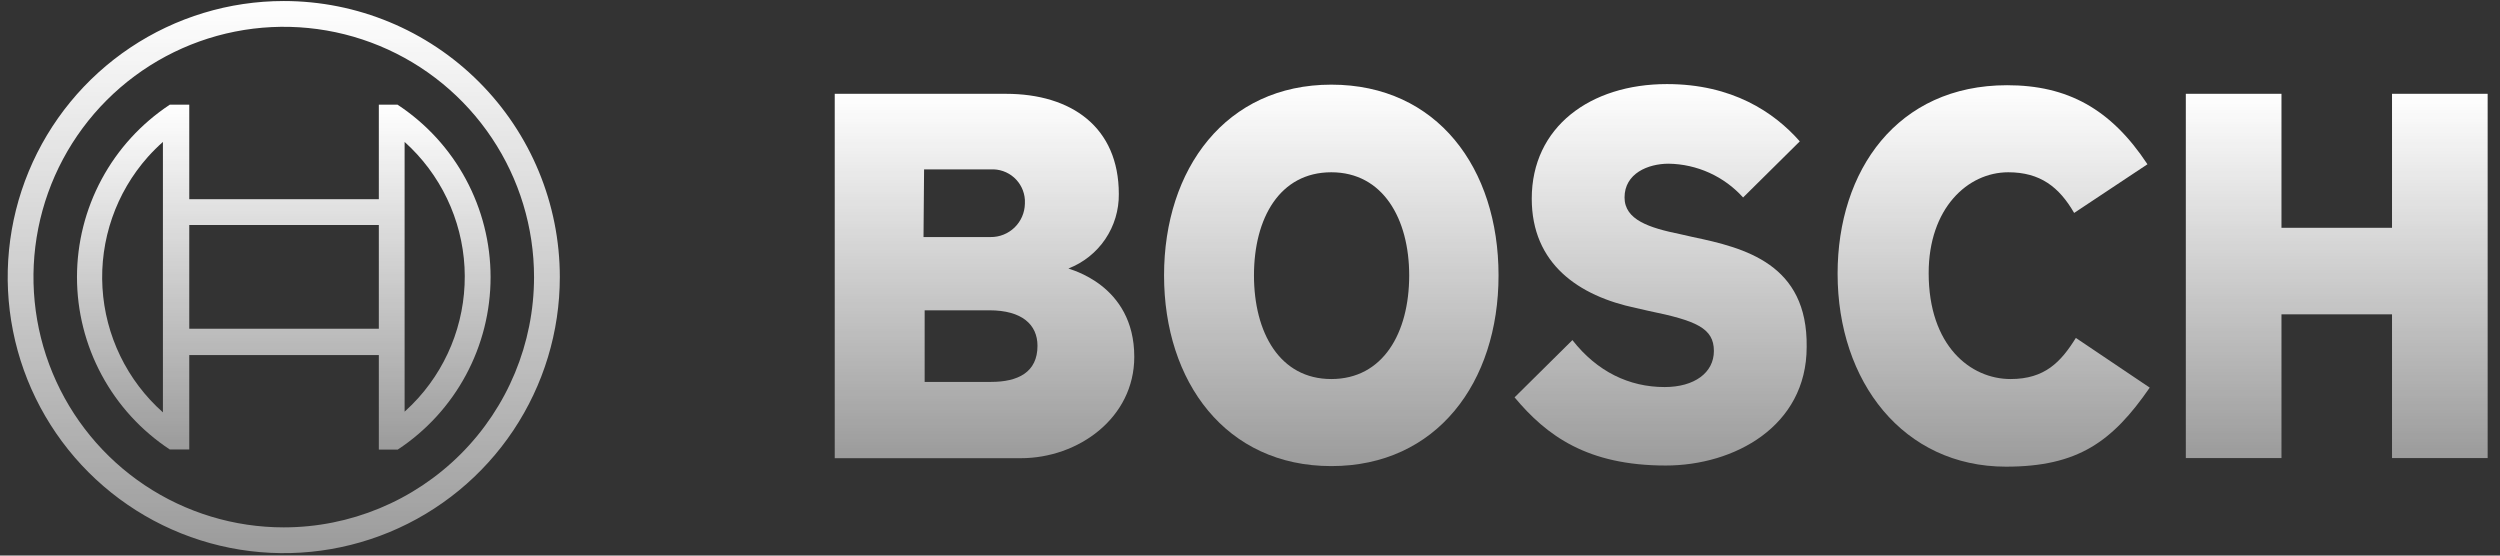 <svg width="180" height="40" viewBox="0 0 180 40" fill="none" xmlns="http://www.w3.org/2000/svg">
<rect x="0" y="0" width="180" height="40" fill="#333333" stroke="none"/>
<g clip-path="url(#clip0_102_104)">
<path fill-rule="evenodd" clip-rule="evenodd" d="M76.926 19.332C78.005 18.915 78.93 18.177 79.579 17.22C80.227 16.261 80.568 15.128 80.555 13.971C80.555 9.147 77.132 6.755 72.431 6.755H60.101V32.99H73.503C77.627 32.99 81.668 30.103 81.668 25.691C81.668 20.445 76.926 19.382 76.926 19.332ZM66.534 12.198H71.317C71.624 12.179 71.931 12.221 72.221 12.32C72.511 12.42 72.779 12.576 73.009 12.78C73.238 12.983 73.426 13.23 73.56 13.506C73.695 13.782 73.773 14.081 73.792 14.388C73.792 14.481 73.792 14.576 73.792 14.672C73.779 15.317 73.511 15.931 73.048 16.38C72.584 16.828 71.962 17.076 71.317 17.068H66.493L66.534 12.198ZM71.359 27.497H66.575V22.342H71.235C73.585 22.342 74.699 23.373 74.699 24.899C74.699 26.804 73.297 27.497 71.359 27.497Z" fill="url(#paint0_linear_102_104)"/>
<path fill-rule="evenodd" clip-rule="evenodd" d="M95.853 6.095C88.266 6.095 83.812 12.157 83.812 19.827C83.812 27.497 88.266 33.559 95.853 33.559C103.441 33.559 107.895 27.538 107.895 19.827C107.895 12.116 103.482 6.095 95.853 6.095ZM95.853 27.291C92.142 27.291 90.286 23.951 90.286 19.827C90.286 15.703 92.142 12.404 95.853 12.404C99.565 12.404 101.462 15.745 101.462 19.827C101.462 23.992 99.565 27.291 95.853 27.291Z" fill="url(#paint1_linear_102_104)"/>
<path fill-rule="evenodd" clip-rule="evenodd" d="M121.874 17.064L120.967 16.858C118.74 16.404 116.967 15.827 116.967 14.219C116.967 12.487 118.658 11.786 120.142 11.786C121.155 11.801 122.154 12.025 123.076 12.443C123.999 12.862 124.825 13.466 125.503 14.219L129.585 10.178C127.73 8.074 124.719 6.054 120.018 6.054C114.493 6.054 110.286 9.147 110.286 14.301C110.286 19.002 113.668 21.311 117.792 22.177L118.699 22.384C122.121 23.085 123.4 23.621 123.4 25.27C123.4 26.837 121.998 27.868 119.853 27.868C117.297 27.868 114.987 26.755 113.214 24.487L109.049 28.61C111.359 31.373 114.286 33.518 119.936 33.518C124.843 33.518 130.08 30.713 130.08 24.982C130.163 19.002 125.627 17.848 121.874 17.064Z" fill="url(#paint2_linear_102_104)"/>
<path fill-rule="evenodd" clip-rule="evenodd" d="M144.761 27.291C141.874 27.291 138.864 24.899 138.864 19.662C138.864 15.002 141.668 12.404 144.596 12.404C146.905 12.404 148.266 13.476 149.338 15.332L154.616 11.827C151.977 7.827 148.843 6.136 144.513 6.136C136.596 6.136 132.307 12.28 132.307 19.703C132.307 27.497 137.049 33.6 144.431 33.6C149.627 33.6 152.101 31.786 154.781 27.909L149.462 24.33C148.39 26.054 147.235 27.291 144.761 27.291Z" fill="url(#paint3_linear_102_104)"/>
<path fill-rule="evenodd" clip-rule="evenodd" d="M172.225 6.755V16.404H164.266V6.755H157.379V32.982H164.266V22.631H172.225V32.982H179.111V6.755H172.225Z" fill="url(#paint4_linear_102_104)"/>
<path d="M20.431 0.074C16.5 0.074 12.657 1.24 9.388 3.424C6.119 5.608 3.572 8.712 2.067 12.344C0.563 15.976 0.169 19.973 0.936 23.828C1.703 27.684 3.596 31.226 6.376 34.005C9.156 36.785 12.697 38.678 16.553 39.445C20.409 40.212 24.405 39.818 28.037 38.314C31.669 36.81 34.773 34.262 36.957 30.993C39.141 27.725 40.307 23.882 40.307 19.951C40.307 14.679 38.213 9.624 34.485 5.896C30.758 2.168 25.702 0.074 20.431 0.074ZM20.431 37.971C16.867 37.971 13.383 36.914 10.419 34.934C7.456 32.954 5.146 30.14 3.782 26.847C2.418 23.554 2.061 19.931 2.756 16.435C3.452 12.939 5.168 9.728 7.688 7.208C10.209 4.688 13.419 2.972 16.915 2.276C20.411 1.581 24.034 1.938 27.327 3.302C30.62 4.666 33.434 6.975 35.414 9.939C37.395 12.902 38.451 16.387 38.451 19.951C38.45 24.73 36.551 29.313 33.172 32.692C29.793 36.071 25.21 37.97 20.431 37.971Z" fill="url(#paint5_linear_102_104)"/>
<path d="M28.637 7.538H27.276V14.342H13.627V7.538H12.225C10.171 8.893 8.486 10.736 7.32 12.902C6.153 15.069 5.543 17.49 5.543 19.951C5.543 22.411 6.153 24.833 7.32 26.999C8.486 29.165 10.171 31.008 12.225 32.363H13.627V25.567H27.276V32.371H28.637C30.691 31.017 32.378 29.174 33.544 27.008C34.711 24.841 35.322 22.419 35.322 19.959C35.322 17.498 34.711 15.076 33.544 12.91C32.378 10.743 30.691 8.901 28.637 7.547V7.538ZM11.73 29.691C10.451 28.555 9.408 27.177 8.662 25.638C7.915 24.099 7.479 22.427 7.378 20.72C7.277 19.012 7.514 17.301 8.075 15.684C8.635 14.068 9.509 12.578 10.645 11.299C10.986 10.919 11.348 10.558 11.73 10.219V29.691ZM27.276 23.67H13.627V16.198H27.276V23.67ZM29.132 29.65V25.526V14.342V10.219C30.407 11.364 31.445 12.75 32.185 14.297C32.925 15.844 33.353 17.521 33.445 19.233C33.536 20.945 33.289 22.659 32.718 24.276C32.148 25.892 31.264 27.381 30.117 28.656C29.805 29.001 29.477 29.329 29.132 29.641V29.65Z" fill="url(#paint6_linear_102_104)"/>
</g>
<defs>
<linearGradient id="paint0_linear_102_104" x1="70.884" y1="6.755" x2="70.884" y2="32.99" gradientUnits="userSpaceOnUse">
<stop stop-color="white"/>
<stop offset="1" stop-color="white" stop-opacity="0.51"/>
</linearGradient>
<linearGradient id="paint1_linear_102_104" x1="95.853" y1="6.095" x2="95.853" y2="33.559" gradientUnits="userSpaceOnUse">
<stop stop-color="white"/>
<stop offset="1" stop-color="white" stop-opacity="0.51"/>
</linearGradient>
<linearGradient id="paint2_linear_102_104" x1="119.565" y1="6.054" x2="119.565" y2="33.518" gradientUnits="userSpaceOnUse">
<stop stop-color="white"/>
<stop offset="1" stop-color="white" stop-opacity="0.51"/>
</linearGradient>
<linearGradient id="paint3_linear_102_104" x1="143.544" y1="6.136" x2="143.544" y2="33.6" gradientUnits="userSpaceOnUse">
<stop stop-color="white"/>
<stop offset="1" stop-color="white" stop-opacity="0.51"/>
</linearGradient>
<linearGradient id="paint4_linear_102_104" x1="168.245" y1="6.755" x2="168.245" y2="32.982" gradientUnits="userSpaceOnUse">
<stop stop-color="white"/>
<stop offset="1" stop-color="white" stop-opacity="0.51"/>
</linearGradient>
<linearGradient id="paint5_linear_102_104" x1="20.431" y1="0.074" x2="20.431" y2="39.827" gradientUnits="userSpaceOnUse">
<stop stop-color="white"/>
<stop offset="1" stop-color="white" stop-opacity="0.51"/>
</linearGradient>
<linearGradient id="paint6_linear_102_104" x1="20.432" y1="7.538" x2="20.432" y2="32.371" gradientUnits="userSpaceOnUse">
<stop stop-color="white"/>
<stop offset="1" stop-color="white" stop-opacity="0.51"/>
</linearGradient>
<clipPath id="clip0_102_104">
<rect width="178.557" height="40" fill="white" transform="translate(0.554 0)"/>
</clipPath>
</defs>
</svg>
